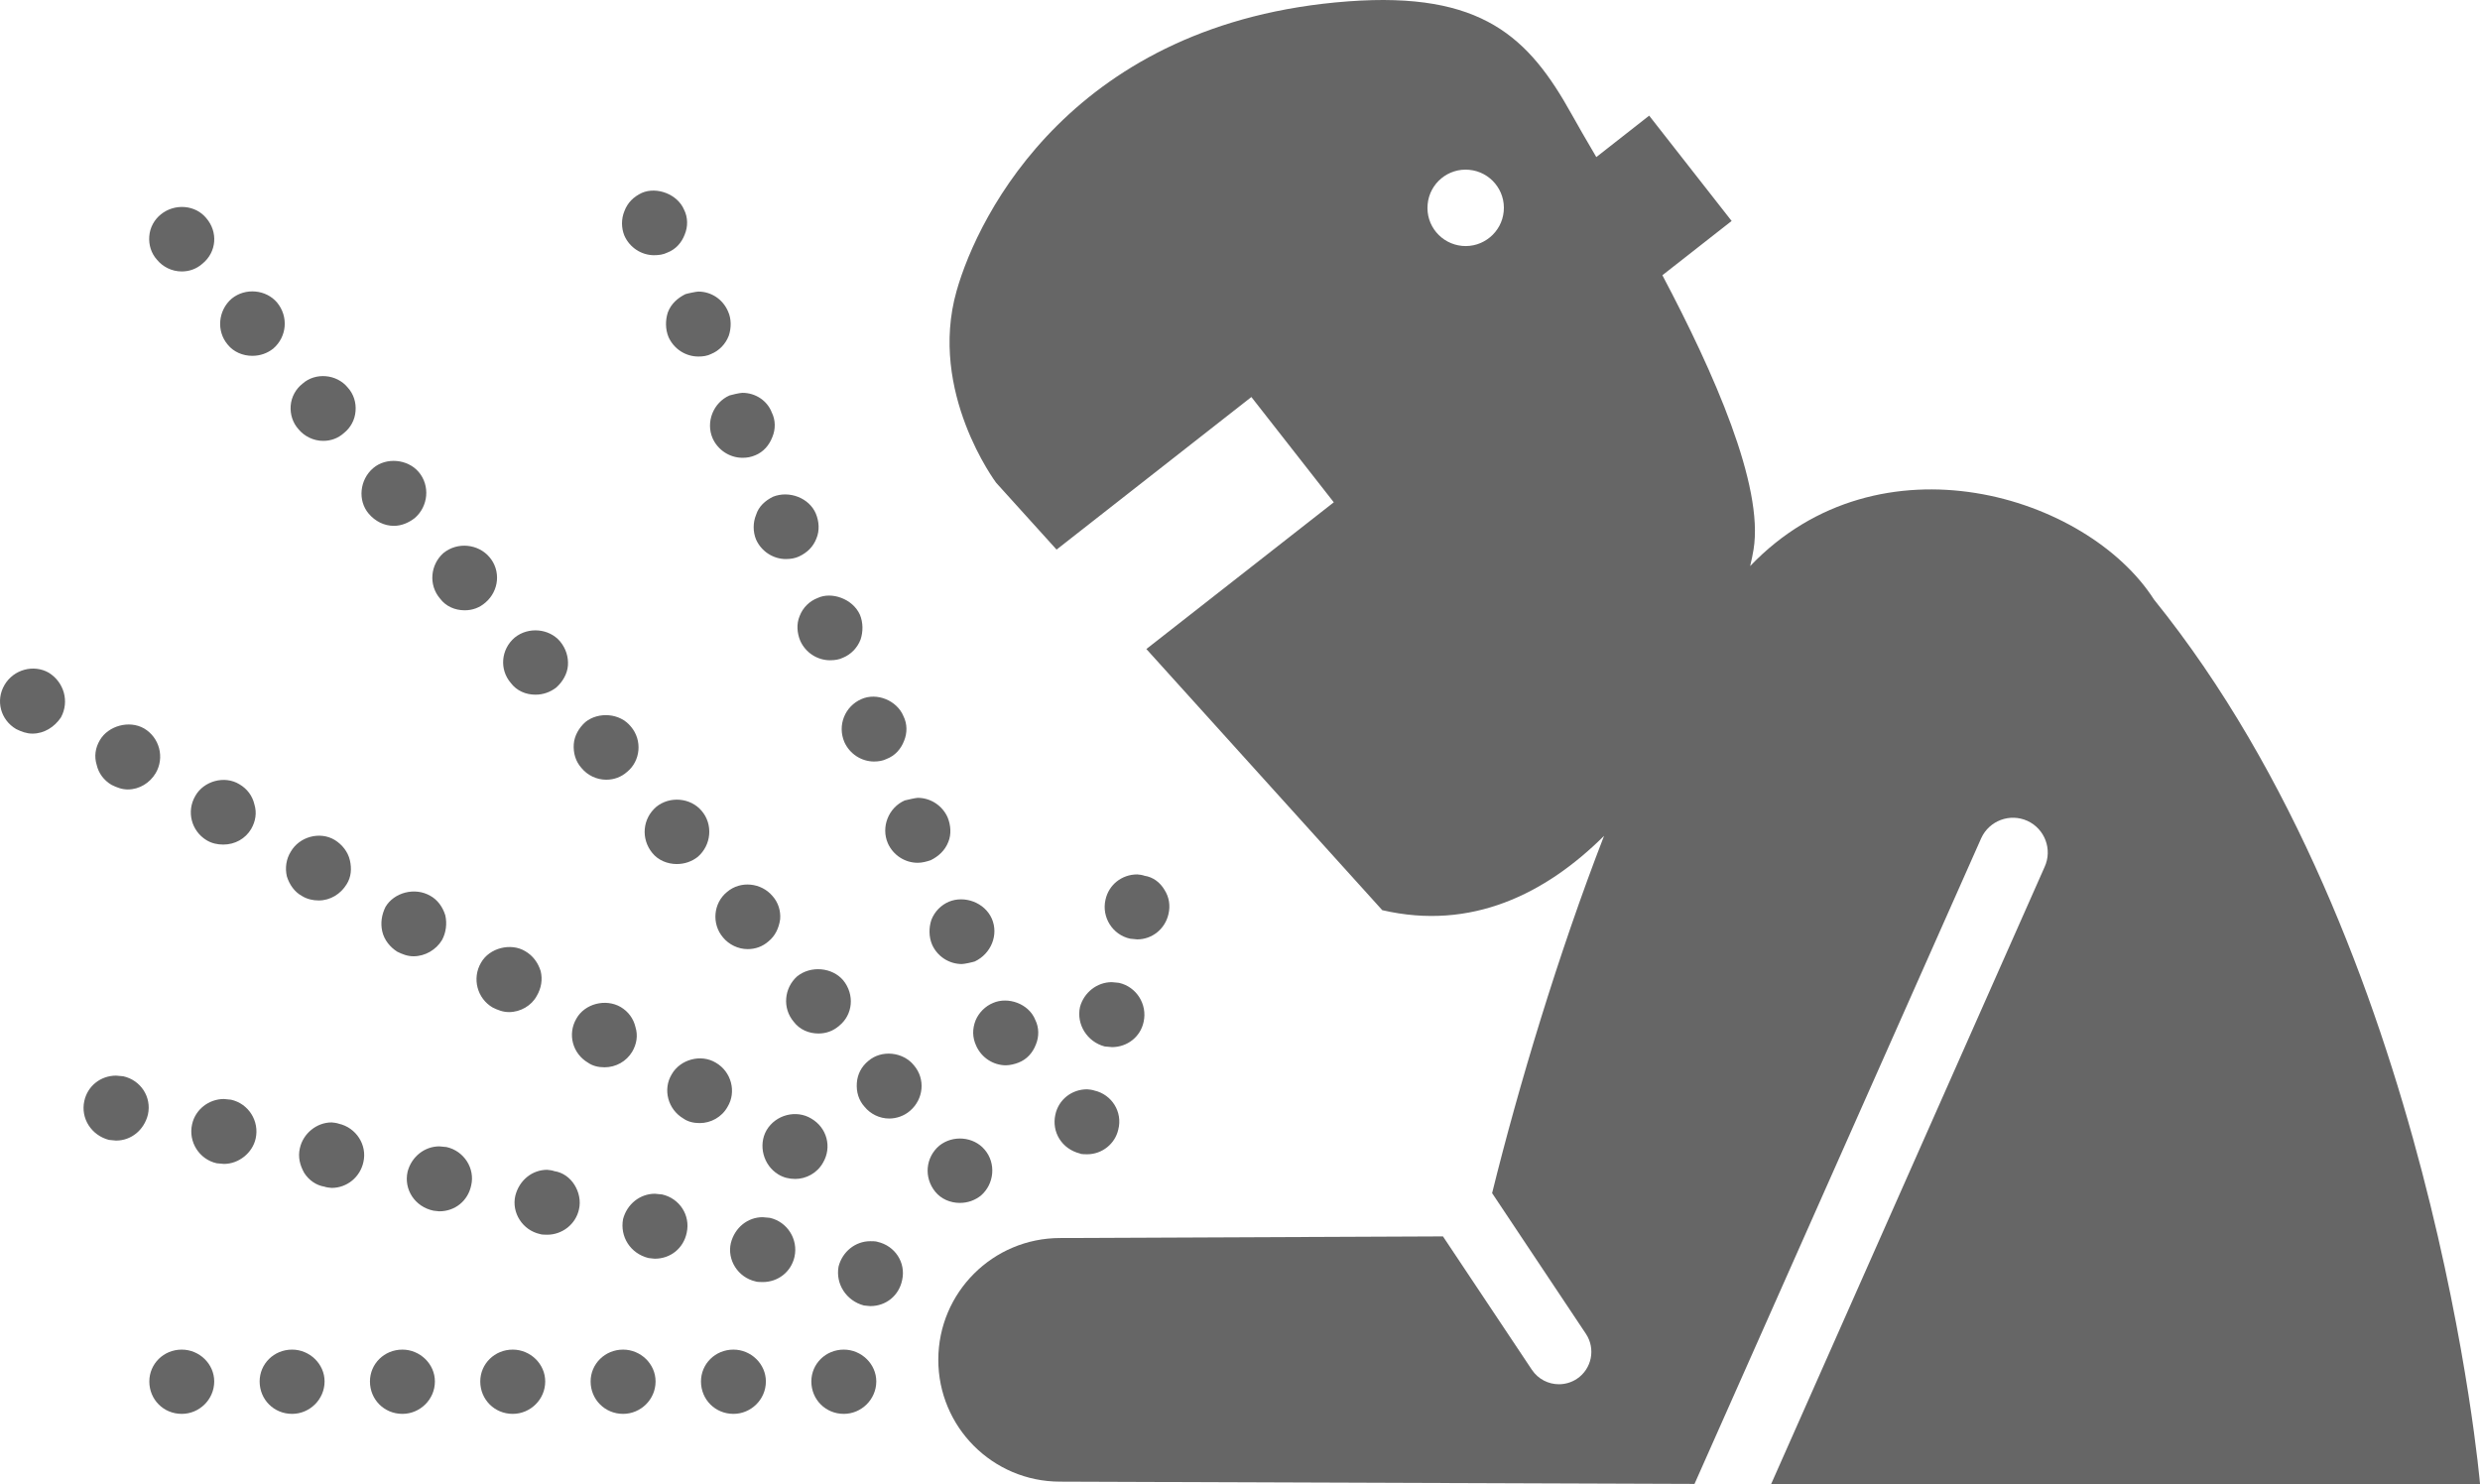 <?xml version="1.0" encoding="UTF-8" standalone="no"?>
<!-- Generator: Adobe Illustrator 22.1.0, SVG Export Plug-In . SVG Version: 6.00 Build 0)  -->

<svg
   xmlns:dc="http://purl.org/dc/elements/1.1/"
   xmlns:cc="http://creativecommons.org/ns#"
   xmlns:rdf="http://www.w3.org/1999/02/22-rdf-syntax-ns#"
   xmlns:svg="http://www.w3.org/2000/svg"
   xmlns="http://www.w3.org/2000/svg"
   xmlns:sodipodi="http://sodipodi.sourceforge.net/DTD/sodipodi-0.dtd"
   xmlns:inkscape="http://www.inkscape.org/namespaces/inkscape"
   version="1.1"
   id="Layer_1"
   x="0px"
   y="0px"
   viewBox="0 0 100.268 60"
   xml:space="preserve"
   sodipodi:docname="200816_Welder_YS_R01.svg"
   width="100.268"
   height="60"
   inkscape:version="0.92.4 (5da689c313, 2019-01-14)"><defs
   id="defs11" /><sodipodi:namedview
   pagecolor="#ffffff"
   bordercolor="#666666"
   borderopacity="1"
   objecttolerance="10"
   gridtolerance="10"
   guidetolerance="10"
   inkscape:pageopacity="0"
   inkscape:pageshadow="2"
   inkscape:window-width="1920"
   inkscape:window-height="1001"
   id="namedview9"
   showgrid="false"
   inkscape:zoom="7.552"
   inkscape:cx="31.102524"
   inkscape:cy="37.734027"
   inkscape:window-x="-9"
   inkscape:window-y="-9"
   inkscape:window-maximized="1"
   inkscape:current-layer="Layer_1" />

<path
   style="fill:#666666;stroke-width:1.989;fill-opacity:1"
   d="m 34.116,57.165 c -0.736,0 -1.313,-0.579 -1.313,-1.311 0,-0.71 0.577,-1.287 1.313,-1.287 0.706,0 1.313,0.577 1.313,1.287 -0.002,0.732 -0.607,1.311 -1.313,1.311 z m -4.462,0 c -0.736,0 -1.313,-0.579 -1.313,-1.311 0,-0.71 0.577,-1.287 1.313,-1.287 0.708,0 1.311,0.577 1.311,1.287 0,0.732 -0.603,1.311 -1.311,1.311 z m -4.462,0 c -0.732,0 -1.313,-0.579 -1.313,-1.311 0,-0.71 0.581,-1.287 1.313,-1.287 0.71,0 1.313,0.577 1.313,1.287 0,0.732 -0.603,1.311 -1.313,1.311 z m -4.462,0 c -0.734,0 -1.313,-0.579 -1.313,-1.311 0,-0.71 0.579,-1.287 1.313,-1.287 0.71,0 1.313,0.577 1.313,1.287 0,0.732 -0.603,1.311 -1.313,1.311 z m -4.46,0 c -0.736,0 -1.313,-0.579 -1.313,-1.311 0,-0.71 0.577,-1.287 1.313,-1.287 0.706,0 1.313,0.577 1.313,1.287 0,0.732 -0.605,1.311 -1.313,1.311 z m -4.46,0 c -0.736,0 -1.313,-0.579 -1.313,-1.311 0,-0.71 0.577,-1.287 1.313,-1.287 0.706,0 1.313,0.577 1.313,1.287 -0.002,0.732 -0.607,1.311 -1.313,1.311 z m -4.462,0 c -0.736,0 -1.311,-0.579 -1.311,-1.311 0,-0.71 0.577,-1.287 1.311,-1.287 0.71,0 1.313,0.577 1.313,1.287 -0.002,0.732 -0.603,1.311 -1.313,1.311 z"
   id="path1688"
   inkscape:connector-curvature="0" /><path
   style="fill:#666666;stroke-width:1.989;fill-opacity:1"
   d="m 35.192,52.808 c -0.054,0 -0.237,-0.026 -0.265,-0.026 -0.706,-0.185 -1.154,-0.867 -1.023,-1.576 0.157,-0.603 0.68,-1.023 1.285,-1.023 0.052,0 0.237,0 0.288,0.026 0.708,0.159 1.156,0.84 0.997,1.548 -0.131,0.631 -0.655,1.05 -1.283,1.05 z m -4.357,-0.973 c -0.054,0 -0.237,0 -0.29,-0.026 -0.706,-0.159 -1.154,-0.867 -0.997,-1.548 0.159,-0.629 0.682,-1.048 1.287,-1.048 0.052,0 0.237,0.026 0.29,0.026 0.706,0.159 1.154,0.867 0.997,1.576 -0.135,0.603 -0.657,1.021 -1.287,1.021 z m -4.357,-0.943 c -0.052,0 -0.237,-0.028 -0.261,-0.028 -0.736,-0.185 -1.156,-0.865 -1.027,-1.572 0.159,-0.607 0.684,-1.027 1.287,-1.027 0.054,0 0.235,0.028 0.29,0.028 0.706,0.157 1.154,0.84 0.997,1.548 -0.131,0.633 -0.657,1.05 -1.287,1.05 z m -4.357,-0.971 c -0.052,0 -0.237,0 -0.288,-0.026 -0.71,-0.157 -1.156,-0.867 -0.999,-1.548 0.159,-0.631 0.684,-1.05 1.287,-1.05 0.054,0 0.235,0.028 0.29,0.054 0.34,0.05 0.631,0.261 0.812,0.549 0.185,0.29 0.265,0.657 0.185,0.997 -0.133,0.607 -0.682,1.025 -1.287,1.025 z m -4.359,-0.945 c -0.026,0 -0.209,-0.026 -0.235,-0.026 -0.762,-0.159 -1.208,-0.867 -1.048,-1.576 0.157,-0.603 0.682,-1.025 1.285,-1.025 0.054,0 0.239,0.028 0.29,0.028 0.708,0.157 1.156,0.865 0.997,1.546 -0.131,0.633 -0.658,1.052 -1.289,1.052 z m -4.353,-0.947 c -0.054,0 -0.239,-0.026 -0.29,-0.05 -0.34,-0.054 -0.631,-0.265 -0.816,-0.551 -0.181,-0.316 -0.261,-0.655 -0.181,-0.997 0.131,-0.605 0.682,-1.05 1.287,-1.05 0.05,0 0.235,0.028 0.286,0.052 0.71,0.159 1.156,0.867 0.997,1.55 -0.129,0.603 -0.657,1.046 -1.283,1.046 z M 9.053,47.059 c -0.054,0 -0.237,-0.026 -0.29,-0.026 -0.706,-0.155 -1.156,-0.867 -0.997,-1.574 0.131,-0.605 0.682,-1.025 1.287,-1.025 0.05,0 0.235,0.028 0.286,0.028 0.71,0.157 1.156,0.865 0.997,1.574 -0.129,0.577 -0.68,1.023 -1.283,1.023 z m -4.357,-0.943 c -0.054,0 -0.235,-0.028 -0.29,-0.028 -0.706,-0.183 -1.154,-0.865 -0.997,-1.574 0.131,-0.603 0.657,-1.025 1.285,-1.025 0.052,0 0.237,0.026 0.288,0.026 0.71,0.157 1.156,0.842 0.999,1.548 -0.157,0.635 -0.684,1.052 -1.285,1.052 z"
   id="path1690"
   inkscape:connector-curvature="0" /><path
   style="fill:#666666;stroke-width:1.989;fill-opacity:1"
   d="m 32.146,47.666 c -0.237,0 -0.471,-0.054 -0.682,-0.185 -0.605,-0.368 -0.816,-1.182 -0.473,-1.783 0.37,-0.631 1.208,-0.842 1.812,-0.471 0.631,0.368 0.842,1.154 0.471,1.783 -0.235,0.42 -0.68,0.657 -1.128,0.657 z m -3.857,-2.258 c -0.239,0 -0.473,-0.052 -0.657,-0.183 -0.631,-0.37 -0.842,-1.182 -0.475,-1.787 0.34,-0.603 1.182,-0.838 1.787,-0.47 0.629,0.366 0.838,1.182 0.471,1.783 -0.233,0.42 -0.678,0.657 -1.126,0.657 z m -3.857,-2.256 c -0.237,0 -0.471,-0.054 -0.657,-0.185 -0.627,-0.368 -0.838,-1.156 -0.471,-1.783 0.34,-0.607 1.182,-0.816 1.783,-0.473 0.316,0.185 0.525,0.473 0.605,0.814 0.105,0.342 0.052,0.682 -0.131,0.997 -0.237,0.392 -0.655,0.631 -1.128,0.631 z m -3.857,-2.232 c -0.237,0 -0.446,-0.08 -0.657,-0.185 -0.629,-0.368 -0.84,-1.18 -0.471,-1.81 0.34,-0.605 1.208,-0.814 1.783,-0.47 0.316,0.181 0.525,0.47 0.631,0.812 0.08,0.34 0.026,0.682 -0.159,0.997 -0.209,0.394 -0.657,0.657 -1.126,0.657 z m -3.857,-2.256 c -0.237,0 -0.446,-0.08 -0.657,-0.185 -0.29,-0.185 -0.525,-0.471 -0.605,-0.816 -0.078,-0.34 -0.026,-0.68 0.131,-0.997 0.342,-0.577 1.182,-0.812 1.812,-0.446 0.29,0.159 0.499,0.446 0.605,0.788 0.078,0.342 0.026,0.708 -0.133,0.999 -0.237,0.394 -0.682,0.657 -1.154,0.657 z M 12.885,36.407 c -0.237,0 -0.473,-0.054 -0.684,-0.185 -0.286,-0.157 -0.497,-0.448 -0.603,-0.788 -0.08,-0.342 -0.026,-0.706 0.157,-0.997 0.344,-0.607 1.182,-0.842 1.787,-0.471 0.288,0.181 0.525,0.471 0.603,0.812 0.08,0.34 0.054,0.682 -0.129,0.971 -0.239,0.394 -0.658,0.658 -1.13,0.658 z M 9.025,34.147 c -0.237,0 -0.471,-0.05 -0.682,-0.181 -0.603,-0.37 -0.814,-1.156 -0.446,-1.787 0.34,-0.603 1.182,-0.838 1.783,-0.47 0.316,0.185 0.525,0.47 0.605,0.812 0.105,0.34 0.05,0.684 -0.131,0.997 -0.235,0.394 -0.655,0.629 -1.128,0.629 z m -3.857,-2.228 c -0.237,0 -0.446,-0.08 -0.657,-0.185 -0.314,-0.185 -0.525,-0.471 -0.603,-0.812 -0.105,-0.342 -0.054,-0.686 0.131,-0.999 0.34,-0.579 1.182,-0.814 1.783,-0.473 0.631,0.37 0.842,1.184 0.471,1.812 -0.235,0.392 -0.655,0.657 -1.126,0.657 z m -3.857,-2.258 c -0.237,0 -0.446,-0.08 -0.657,-0.183 -0.631,-0.37 -0.842,-1.156 -0.471,-1.785 0.368,-0.631 1.18,-0.84 1.785,-0.497 0.631,0.39 0.84,1.178 0.497,1.808 -0.263,0.394 -0.682,0.657 -1.154,0.657 z"
   id="path1692"
   inkscape:connector-curvature="0" /><path
   style="fill:#666666;stroke-width:1.989;fill-opacity:1"
   d="m 38.813,48.636 c -0.394,0 -0.76,-0.159 -0.997,-0.448 -0.473,-0.579 -0.396,-1.391 0.157,-1.864 0.551,-0.446 1.391,-0.37 1.836,0.157 0.471,0.549 0.396,1.391 -0.157,1.864 -0.237,0.185 -0.523,0.29 -0.84,0.29 z m -2.859,-3.412 c -0.396,0 -0.762,-0.185 -0.997,-0.473 -0.239,-0.263 -0.342,-0.603 -0.314,-0.971 0.026,-0.342 0.181,-0.657 0.471,-0.891 0.525,-0.448 1.393,-0.368 1.838,0.185 0.471,0.551 0.392,1.365 -0.159,1.838 -0.239,0.209 -0.553,0.312 -0.84,0.312 z m -2.861,-3.438 c -0.394,0 -0.76,-0.157 -0.999,-0.471 -0.471,-0.551 -0.392,-1.367 0.133,-1.838 0.551,-0.446 1.418,-0.368 1.864,0.157 0.471,0.579 0.392,1.391 -0.159,1.836 -0.239,0.211 -0.527,0.316 -0.84,0.316 z m -2.863,-3.412 c -0.392,0 -0.76,-0.185 -0.997,-0.471 -0.471,-0.551 -0.392,-1.391 0.159,-1.838 0.551,-0.473 1.389,-0.37 1.836,0.157 0.239,0.265 0.342,0.605 0.314,0.945 -0.052,0.368 -0.209,0.682 -0.471,0.893 -0.237,0.209 -0.527,0.314 -0.842,0.314 z M 27.37,34.935 c -0.392,0 -0.762,-0.157 -0.997,-0.448 -0.471,-0.577 -0.394,-1.389 0.159,-1.864 0.551,-0.448 1.389,-0.368 1.834,0.159 0.473,0.549 0.396,1.389 -0.157,1.864 -0.235,0.183 -0.525,0.288 -0.84,0.288 z m -2.861,-3.41 c -0.394,0 -0.76,-0.183 -0.997,-0.471 -0.237,-0.263 -0.34,-0.605 -0.314,-0.971 0.026,-0.34 0.209,-0.657 0.471,-0.891 0.525,-0.42 1.393,-0.368 1.838,0.185 0.471,0.549 0.394,1.389 -0.157,1.834 -0.237,0.209 -0.525,0.314 -0.842,0.314 z m -2.859,-3.438 c -0.394,0 -0.762,-0.159 -0.997,-0.473 -0.473,-0.551 -0.396,-1.365 0.157,-1.836 0.551,-0.446 1.391,-0.37 1.836,0.157 0.237,0.29 0.34,0.629 0.316,0.971 -0.026,0.34 -0.211,0.655 -0.471,0.891 -0.241,0.185 -0.527,0.29 -0.842,0.29 z m -2.861,-3.412 c -0.396,0 -0.762,-0.159 -0.997,-0.473 -0.473,-0.551 -0.394,-1.365 0.131,-1.838 0.577,-0.471 1.416,-0.368 1.864,0.159 0.471,0.549 0.392,1.365 -0.159,1.838 -0.237,0.209 -0.525,0.314 -0.84,0.314 z m -2.861,-3.414 c -0.394,0 -0.76,-0.183 -1.025,-0.497 -0.446,-0.527 -0.366,-1.367 0.185,-1.838 0.525,-0.448 1.391,-0.368 1.838,0.155 0.471,0.553 0.392,1.393 -0.159,1.866 -0.237,0.183 -0.527,0.314 -0.84,0.314 z m -2.863,-3.436 c -0.392,0 -0.76,-0.185 -0.997,-0.471 -0.237,-0.265 -0.34,-0.605 -0.316,-0.947 0.028,-0.366 0.211,-0.682 0.475,-0.891 0.525,-0.471 1.389,-0.394 1.836,0.157 0.237,0.263 0.34,0.605 0.312,0.945 -0.026,0.368 -0.209,0.682 -0.471,0.891 -0.235,0.211 -0.523,0.316 -0.84,0.316 z m -2.859,-3.438 c -0.392,0 -0.762,-0.159 -0.997,-0.45 -0.471,-0.551 -0.392,-1.389 0.159,-1.864 0.551,-0.448 1.389,-0.368 1.834,0.159 0.473,0.575 0.394,1.391 -0.157,1.864 -0.237,0.187 -0.525,0.29 -0.84,0.29 z M 7.346,10.975 c -0.394,0 -0.76,-0.183 -0.997,-0.471 -0.237,-0.263 -0.34,-0.605 -0.314,-0.947 0.026,-0.366 0.209,-0.682 0.471,-0.891 0.551,-0.446 1.393,-0.392 1.838,0.159 0.473,0.551 0.42,1.363 -0.157,1.834 -0.237,0.211 -0.527,0.316 -0.842,0.316 z"
   id="path1694"
   inkscape:connector-curvature="0" /><path
   style="fill:#666666;stroke-width:1.989;fill-opacity:1"
   d="m 40.677,43.072 c -0.525,0 -0.997,-0.314 -1.208,-0.788 -0.159,-0.342 -0.159,-0.684 -0.026,-1.027 0.131,-0.314 0.392,-0.577 0.706,-0.706 0.605,-0.265 1.444,0.026 1.707,0.682 0.157,0.314 0.157,0.682 0.026,0.997 -0.131,0.342 -0.368,0.605 -0.71,0.736 -0.129,0.052 -0.34,0.105 -0.495,0.105 z m -1.785,-4.094 c -0.525,0 -0.999,-0.312 -1.208,-0.788 -0.133,-0.314 -0.133,-0.682 -0.028,-0.997 0.131,-0.342 0.396,-0.603 0.71,-0.736 0.631,-0.261 1.442,0.03 1.733,0.684 0.286,0.657 -0.03,1.418 -0.684,1.731 -0.078,0.028 -0.418,0.105 -0.523,0.105 z m -1.787,-4.094 c -0.525,0 -0.997,-0.314 -1.208,-0.788 -0.286,-0.657 0.026,-1.444 0.682,-1.733 0.105,-0.026 0.45,-0.105 0.525,-0.105 0.525,0 0.997,0.316 1.208,0.788 0.129,0.316 0.159,0.682 0.028,0.997 -0.133,0.342 -0.396,0.581 -0.71,0.736 -0.155,0.052 -0.34,0.105 -0.525,0.105 z m -1.759,-4.094 c -0.525,0 -0.997,-0.314 -1.208,-0.788 -0.29,-0.682 0.026,-1.444 0.682,-1.733 0.631,-0.286 1.446,0.054 1.707,0.686 0.157,0.314 0.157,0.68 0.026,0.997 -0.131,0.34 -0.368,0.603 -0.708,0.734 -0.157,0.078 -0.34,0.103 -0.499,0.103 z m -1.783,-4.094 c -0.525,0 -0.997,-0.314 -1.208,-0.788 -0.131,-0.314 -0.159,-0.682 -0.026,-0.997 0.129,-0.34 0.392,-0.605 0.732,-0.734 0.551,-0.263 1.416,0.026 1.707,0.68 0.131,0.316 0.131,0.686 0.026,0.999 -0.131,0.342 -0.392,0.605 -0.706,0.734 -0.159,0.08 -0.34,0.105 -0.525,0.105 z m -1.785,-4.092 c -0.525,0 -0.999,-0.316 -1.21,-0.79 -0.129,-0.312 -0.129,-0.682 0,-0.997 0.105,-0.34 0.37,-0.577 0.684,-0.732 0.657,-0.265 1.468,0.05 1.733,0.682 0.131,0.314 0.157,0.682 0.026,0.997 -0.129,0.34 -0.37,0.577 -0.708,0.736 -0.159,0.074 -0.342,0.103 -0.525,0.103 z M 30.02,18.509 c -0.523,0 -0.997,-0.316 -1.208,-0.788 -0.286,-0.657 0.028,-1.444 0.684,-1.733 0.078,-0.026 0.418,-0.105 0.523,-0.105 0.525,0 0.999,0.314 1.182,0.788 0.159,0.314 0.159,0.684 0.026,0.999 -0.131,0.342 -0.368,0.603 -0.682,0.734 -0.183,0.078 -0.34,0.105 -0.525,0.105 z m -1.783,-4.094 c -0.525,0 -0.997,-0.314 -1.208,-0.788 -0.131,-0.314 -0.131,-0.684 -0.026,-1.001 0.129,-0.34 0.392,-0.575 0.706,-0.732 0.08,-0.028 0.446,-0.105 0.525,-0.105 0.525,0 0.997,0.314 1.206,0.812 0.131,0.29 0.131,0.657 0.026,0.971 -0.131,0.342 -0.392,0.607 -0.706,0.736 -0.157,0.082 -0.34,0.107 -0.523,0.107 z m -1.785,-4.096 c -0.525,0 -0.997,-0.316 -1.206,-0.788 -0.131,-0.316 -0.131,-0.682 0,-0.997 0.129,-0.34 0.366,-0.577 0.706,-0.736 0.605,-0.261 1.442,0.054 1.707,0.684 0.157,0.312 0.157,0.68 0.026,0.997 -0.129,0.34 -0.366,0.603 -0.706,0.734 -0.161,0.08 -0.346,0.105 -0.527,0.105 z"
   id="path1696"
   inkscape:connector-curvature="0" /><path
   style="fill:#666666;stroke-width:1.989;fill-opacity:1"
   d="m 43.956,46.669 c -0.054,0 -0.265,0 -0.29,-0.03 -0.732,-0.183 -1.154,-0.863 -0.997,-1.574 0.129,-0.603 0.657,-1.023 1.285,-1.023 0.052,0 0.237,0.026 0.29,0.05 0.706,0.159 1.154,0.867 0.969,1.578 -0.129,0.577 -0.655,0.999 -1.257,0.999 z m 0.997,-4.333 c -0.05,0 -0.235,-0.026 -0.29,-0.026 -0.706,-0.185 -1.154,-0.891 -0.997,-1.601 0.159,-0.577 0.682,-0.999 1.285,-0.999 0.052,0 0.263,0.028 0.29,0.028 0.706,0.157 1.154,0.867 0.997,1.576 -0.127,0.603 -0.653,1.023 -1.285,1.023 z m 1.025,-4.355 c -0.052,0 -0.237,-0.028 -0.286,-0.028 -0.71,-0.155 -1.156,-0.865 -0.997,-1.572 0.131,-0.607 0.657,-1.027 1.285,-1.027 0.054,0 0.239,0.028 0.29,0.054 0.34,0.05 0.631,0.261 0.814,0.575 0.185,0.29 0.239,0.631 0.159,0.971 -0.135,0.605 -0.66,1.027 -1.265,1.027 z"
   id="path1698"
   inkscape:connector-curvature="0" /><path
   style="fill:#666666;stroke-width:1.989;fill-opacity:1"
   d="m 71.609,60 h 28.66 c 0,0 -1.864,-21.744 -13.182,-35.76 -2.694,-4.212 -11.097,-6.822 -16.327,-1.353 0.054,-0.229 0.105,-0.462 0.137,-0.666 0.424,-2.582 -1.605,-7.158 -3.686,-11.093 L 70.011,8.934 66.677,4.676 64.54,6.351 C 64.126,5.645 63.776,5.044 63.543,4.62 61.815,1.513 59.929,-0.349 54.506,0.055 43.411,0.882 39.551,8.663 38.674,11.768 37.518,15.849 40.275,19.519 40.275,19.519 l 2.443,2.702 7.876,-6.169 3.332,4.257 -7.578,5.932 9.537,10.558 c 3.601,0.836 6.603,-0.655 8.968,-3.004 -1.856,4.785 -3.46,10.134 -4.526,14.445 l 3.792,5.688 c 0.402,0.603 0.239,1.418 -0.364,1.82 -0.223,0.147 -0.475,0.219 -0.728,0.219 -0.422,0 -0.838,-0.205 -1.092,-0.585 l -3.595,-5.393 c -4.222,0.018 -15.476,0.066 -15.478,0.066 -2.716,0 -4.92,2.196 -4.926,4.916 -0.004,2.722 2.196,4.93 4.916,4.934 l 25.658,0.092 11.594,-26.113 c 0.324,-0.704 1.156,-1.015 1.864,-0.696 0.708,0.324 1.021,1.16 0.696,1.866 z M 59.115,9.942 c -0.851,-0.08 -1.476,-0.83 -1.395,-1.681 0.078,-0.851 0.832,-1.476 1.681,-1.395 0.847,0.078 1.476,0.83 1.395,1.681 -0.078,0.849 -0.838,1.474 -1.681,1.395 z"
   id="path1700"
   inkscape:connector-curvature="0" /></svg>